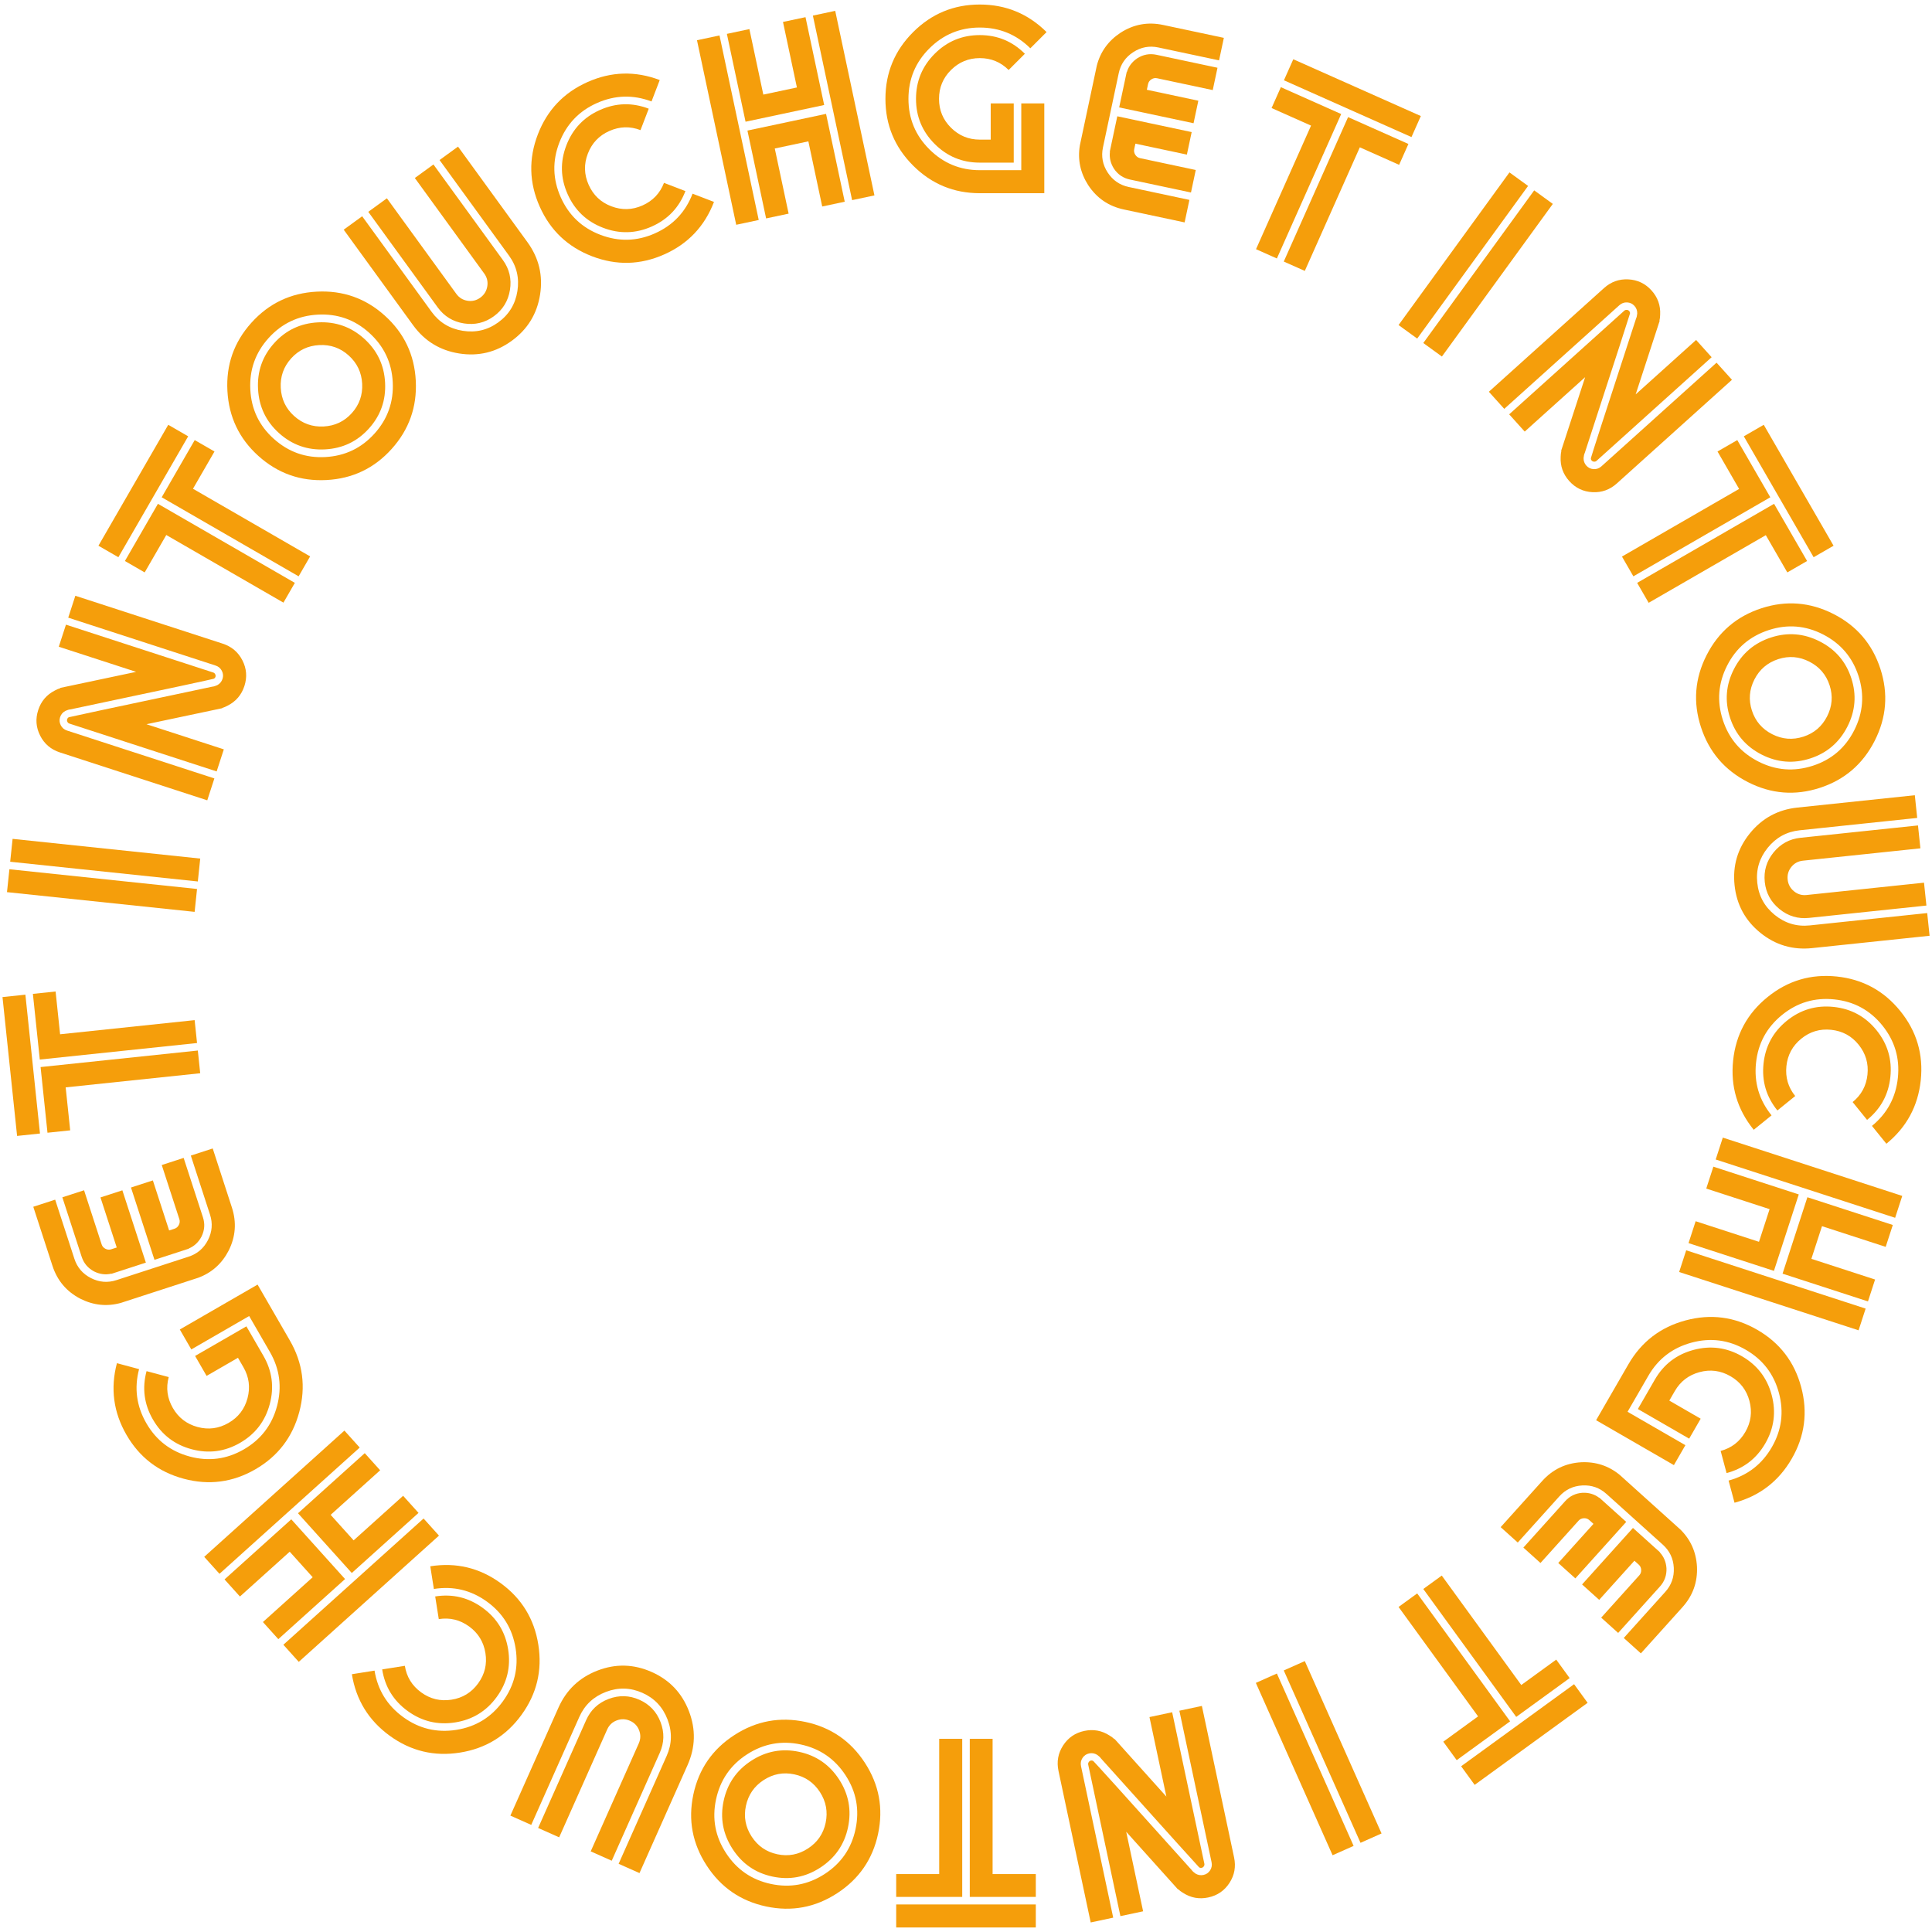 <svg version="1.1" xmlns="http://www.w3.org/2000/svg" xmlns:xlink="http://www.w3.org/1999/xlink" width="500" height="500" viewBox="0 0 500 500"><defs/><g><g><g><g><path fill="rgb(245,158,11)" stroke="none" paint-order="stroke fill markers" d=" M 253.564 36.133 L 256.396 36.133 L 256.396 26.758 L 262.354 26.758 L 262.354 42.09 L 253.564 42.09 Q 246.729 42.09 241.895 37.256 Q 237.061 32.422 237.061 25.586 L 237.061 25.586 Q 237.061 18.75 241.895 13.916 Q 246.729 9.082 253.564 9.082 L 253.564 9.082 Q 260.4 9.082 265.234 13.916 L 265.234 13.916 L 261.035 18.115 Q 257.959 15.039 253.564 15.039 L 253.564 15.039 Q 249.219 15.039 246.118 18.115 Q 243.018 21.191 243.018 25.586 L 243.018 25.586 Q 243.018 29.98 246.118 33.057 Q 249.219 36.133 253.564 36.133 L 253.564 36.133 Z M 253.564 44.043 L 264.307 44.043 L 264.307 26.758 L 270.264 26.758 L 270.264 50 L 253.564 50 Q 243.457 50 236.304 42.847 Q 229.15 35.693 229.15 25.586 L 229.15 25.586 Q 229.15 15.479 236.304 8.325 Q 243.457 1.172 253.564 1.172 L 253.564 1.172 Q 263.672 1.172 270.85 8.301 L 270.85 8.301 L 266.65 12.5 Q 261.23 7.129 253.564 7.129 L 253.564 7.129 Q 245.947 7.129 240.527 12.524 Q 235.107 17.92 235.107 25.586 L 235.107 25.586 Q 235.107 33.252 240.527 38.647 Q 245.947 44.043 253.564 44.043 L 253.564 44.043 Z" fill-opacity="1"/></g></g><g><g><path fill="rgb(245,158,11)" stroke="none" paint-order="stroke fill markers" d=" M 297.118 21.752 L 296.803 23.233 L 310.129 26.065 L 308.89 31.892 L 289.642 27.801 L 291.591 18.63 L 291.639 18.641 Q 292.307 16.436 294.344 15.072 L 294.344 15.072 Q 296.651 13.616 299.278 14.174 L 299.278 14.174 L 315.087 17.534 L 313.858 23.313 L 299.434 20.248 Q 298.67 20.085 297.975 20.536 Q 297.28 20.988 297.118 21.752 L 297.118 21.752 Z M 293.839 37.179 L 293.534 38.612 Q 293.372 39.376 293.823 40.071 Q 294.274 40.766 295.039 40.928 L 295.039 40.928 L 309.462 43.994 L 308.224 49.821 L 292.415 46.461 Q 289.788 45.902 288.274 43.633 L 288.274 43.633 Q 286.967 41.559 287.254 39.273 L 287.254 39.273 L 287.206 39.263 L 289.155 30.093 L 308.403 34.184 L 307.164 40.011 L 293.839 37.179 Z M 279.468 37.619 L 283.854 16.986 Q 285.25 11.592 290.009 8.46 L 290.009 8.46 Q 295.095 5.198 301.018 6.457 L 301.018 6.457 L 316.731 9.797 L 315.493 15.624 L 299.779 12.284 Q 296.293 11.543 293.281 13.499 Q 290.27 15.454 289.529 18.941 L 289.529 18.941 L 285.448 38.141 Q 284.707 41.627 286.662 44.639 Q 288.618 47.65 292.104 48.391 L 292.104 48.391 L 307.818 51.731 L 306.579 57.558 L 290.866 54.218 Q 284.944 52.959 281.624 47.911 L 281.624 47.911 Q 278.55 43.114 279.468 37.619 L 279.468 37.619 Z" fill-opacity="1"/></g></g><g><g><path fill="rgb(245,158,11)" stroke="none" paint-order="stroke fill markers" d=" M 362.092 42.656 L 351.921 38.128 L 337.681 70.111 L 332.239 67.688 L 348.882 30.308 L 364.495 37.259 L 362.092 42.656 Z M 347.098 29.513 L 330.455 66.894 L 325.058 64.491 L 339.298 32.508 L 329.083 27.96 L 331.486 22.562 L 347.098 29.513 Z M 334.703 15.336 L 367.712 30.032 L 365.289 35.474 L 332.28 20.778 L 334.703 15.336 Z" fill-opacity="1"/></g></g><g><g><path fill="rgb(245,158,11)" stroke="none" paint-order="stroke fill markers" d=" M 397.048 49.268 L 401.867 52.769 L 373.166 92.272 L 368.347 88.771 L 397.048 49.268 Z M 390.648 44.618 L 395.467 48.12 L 366.767 87.623 L 361.948 84.121 L 390.648 44.618 Z" fill-opacity="1"/></g></g><g><g><path fill="rgb(245,158,11)" stroke="none" paint-order="stroke fill markers" d=" M 419.124 89.606 L 419.124 89.606 L 410.14 117.209 Q 409.908 117.681 409.828 118.541 L 409.828 118.541 Q 409.803 119.681 410.554 120.516 L 410.554 120.516 Q 411.306 121.35 412.444 121.41 Q 413.581 121.469 414.452 120.685 L 414.452 120.685 L 444.243 93.861 L 448.229 98.288 L 418.438 125.112 Q 415.717 127.563 412.131 127.375 Q 408.545 127.187 406.127 124.502 L 406.127 124.502 Q 403.71 121.816 403.897 118.231 L 403.897 118.231 Q 403.905 117.436 404.082 116.684 L 404.082 116.684 L 404.013 116.681 L 410.233 97.611 L 394.594 111.693 L 390.575 107.229 L 420.366 80.405 Q 420.62 80.177 421 80.196 Q 421.379 80.216 421.608 80.47 L 421.608 80.47 Q 421.869 80.761 421.851 81.105 L 421.851 81.105 Q 421.807 81.276 419.124 89.606 Z M 414.421 110.069 L 414.421 110.069 L 423.405 82.466 Q 423.637 81.994 423.716 81.134 L 423.716 81.134 Q 423.742 79.994 422.99 79.16 L 422.99 79.16 Q 422.239 78.325 421.101 78.266 Q 419.963 78.206 419.092 78.99 L 419.092 78.99 L 389.301 105.814 L 385.315 101.387 L 415.106 74.563 Q 417.828 72.113 421.413 72.301 Q 424.999 72.489 427.417 75.174 L 427.417 75.174 Q 429.835 77.859 429.647 81.445 L 429.647 81.445 Q 429.64 82.24 429.462 82.991 L 429.462 82.991 L 429.531 82.995 L 423.311 102.065 L 438.95 87.983 L 442.969 92.446 L 413.178 119.27 Q 412.924 119.499 412.545 119.479 Q 412.165 119.459 411.937 119.205 L 411.937 119.205 Q 411.675 118.915 411.73 118.537 L 411.73 118.537 Q 411.737 118.399 414.421 110.069 Z" fill-opacity="1"/></g></g><g><g><path fill="rgb(245,158,11)" stroke="none" paint-order="stroke fill markers" d=" M 462.558 148.141 L 456.991 138.5 L 426.672 156.005 L 423.693 150.846 L 459.129 130.387 L 467.674 145.187 L 462.558 148.141 Z M 458.153 128.695 L 422.717 149.154 L 419.763 144.038 L 450.082 126.533 L 444.491 116.849 L 449.608 113.895 L 458.153 128.695 Z M 456.458 109.94 L 474.525 141.232 L 469.366 144.21 L 451.299 112.918 L 456.458 109.94 Z" fill-opacity="1"/></g></g><g><g><path fill="rgb(245,158,11)" stroke="none" paint-order="stroke fill markers" d=" M 447.727 185.729 L 447.727 185.729 Q 445.629 179.274 448.733 173.183 Q 451.837 167.092 458.338 164.979 L 458.338 164.979 Q 464.793 162.882 470.907 165.978 Q 477.022 169.074 479.119 175.529 L 479.119 175.529 Q 481.216 181.984 478.09 188.083 Q 474.963 194.181 468.508 196.279 L 468.508 196.279 Q 462.006 198.391 455.915 195.288 Q 449.824 192.184 447.727 185.729 Z M 473.5 177.355 L 473.5 177.355 Q 472.157 173.222 468.25 171.231 Q 464.343 169.24 460.21 170.583 L 460.21 170.583 Q 456.031 171.941 454.04 175.848 Q 452.049 179.755 453.392 183.888 L 453.392 183.888 Q 454.735 188.021 458.642 190.012 Q 462.549 192.003 466.729 190.645 L 466.729 190.645 Q 470.862 189.302 472.852 185.395 Q 474.843 181.488 473.5 177.355 Z M 480.977 174.925 L 480.977 174.925 Q 478.623 167.681 471.816 164.194 Q 465.01 160.706 457.766 163.06 L 457.766 163.06 Q 450.429 165.444 446.972 172.266 Q 443.515 179.088 445.869 186.333 L 445.869 186.333 Q 448.223 193.577 455.029 197.064 Q 461.836 200.552 469.173 198.168 L 469.173 198.168 Q 476.417 195.814 479.874 188.992 Q 483.33 182.17 480.977 174.925 Z M 440.204 188.173 L 440.204 188.173 Q 437.08 178.561 441.673 169.547 Q 446.266 160.533 455.879 157.41 L 455.879 157.41 Q 465.445 154.302 474.482 158.887 Q 483.519 163.472 486.642 173.085 L 486.642 173.085 Q 489.765 182.697 485.157 191.742 Q 480.549 200.786 470.982 203.895 L 470.982 203.895 Q 461.37 207.018 452.348 202.402 Q 443.327 197.786 440.204 188.173 Z" fill-opacity="1"/></g></g><g><g><path fill="rgb(245,158,11)" stroke="none" paint-order="stroke fill markers" d=" M 467.533 231.629 L 467.533 231.629 L 497.932 228.434 L 498.555 234.358 L 468.156 237.553 Q 463.882 238.002 460.526 235.262 Q 457.169 232.522 456.72 228.248 L 456.72 228.248 Q 456.271 223.975 458.987 220.621 Q 461.703 217.267 465.976 216.818 L 465.976 216.818 L 496.375 213.623 L 496.998 219.547 L 466.599 222.742 Q 464.754 222.936 463.602 224.358 Q 462.451 225.78 462.644 227.626 L 462.644 227.626 Q 462.838 229.471 464.263 230.647 Q 465.688 231.823 467.533 231.629 Z M 468.36 239.496 L 468.36 239.496 L 498.759 236.301 L 499.376 242.176 L 468.977 245.371 Q 461.451 246.163 455.574 241.404 Q 449.698 236.645 448.902 229.07 L 448.902 229.07 Q 448.111 221.543 452.869 215.667 Q 457.628 209.791 465.155 208.999 L 465.155 208.999 L 495.554 205.804 L 496.171 211.68 L 465.772 214.875 Q 460.722 215.406 457.484 219.404 Q 454.247 223.402 454.778 228.452 L 454.778 228.452 Q 455.314 233.551 459.312 236.789 Q 463.31 240.026 468.36 239.496 Z" fill-opacity="1"/></g></g><g><g><path fill="rgb(245,158,11)" stroke="none" paint-order="stroke fill markers" d=" M 464.601 283.651 L 459.986 287.389 Q 455.684 282.076 456.399 275.277 L 456.399 275.277 Q 457.113 268.479 462.426 264.177 Q 467.739 259.875 474.537 260.589 L 474.537 260.589 Q 481.336 261.304 485.638 266.616 Q 489.94 271.929 489.226 278.728 L 489.226 278.728 Q 488.511 285.526 483.198 289.828 L 483.198 289.828 L 479.461 285.213 Q 482.842 282.475 483.301 278.105 L 483.301 278.105 Q 483.755 273.783 481.02 270.378 Q 478.285 266.973 473.915 266.513 L 473.915 266.513 Q 469.544 266.054 466.161 268.816 Q 462.777 271.578 462.323 275.9 L 462.323 275.9 Q 461.864 280.271 464.601 283.651 L 464.601 283.651 Z M 488.196 296 L 484.459 291.385 Q 490.367 286.556 491.168 278.932 L 491.168 278.932 Q 491.964 271.356 487.165 265.402 Q 482.365 259.448 474.741 258.647 L 474.741 258.647 Q 467.117 257.845 461.185 262.672 Q 455.252 267.498 454.456 275.073 L 454.456 275.073 Q 453.655 282.697 458.479 288.654 L 458.479 288.654 L 453.863 292.391 Q 447.475 284.503 448.532 274.451 L 448.532 274.451 Q 449.588 264.399 457.45 258.032 Q 465.312 251.666 475.364 252.722 L 475.364 252.722 Q 485.416 253.779 491.783 261.641 Q 498.149 269.502 497.092 279.555 L 497.092 279.555 Q 496.036 289.607 488.196 296 L 488.196 296 Z" fill-opacity="1"/></g></g><g><g><path fill="rgb(245,158,11)" stroke="none" paint-order="stroke fill markers" d=" M 492.3 309.501 L 490.46 315.166 L 444.021 300.078 L 445.862 294.412 L 469.081 301.957 L 492.3 309.501 Z M 482.825 338.664 L 480.999 344.283 L 434.561 329.195 L 436.386 323.576 L 482.825 338.664 Z M 485.269 331.141 L 483.428 336.807 L 461.324 329.624 L 467.751 309.842 L 489.856 317.024 L 488.015 322.689 L 471.53 317.333 L 468.783 325.785 L 485.269 331.141 Z M 436.99 321.718 L 438.831 316.053 L 455.223 321.379 L 457.97 312.927 L 441.577 307.601 L 443.418 301.935 L 465.522 309.117 L 459.094 328.9 L 436.99 321.718 Z" fill-opacity="1"/></g></g><g><g><path fill="rgb(245,158,11)" stroke="none" paint-order="stroke fill markers" d=" M 433.432 360.021 L 432.016 362.473 L 440.135 367.161 L 437.157 372.32 L 423.879 364.654 L 428.273 357.042 Q 431.691 351.122 438.295 349.353 Q 444.898 347.583 450.818 351.001 L 450.818 351.001 Q 456.738 354.419 458.507 361.022 Q 460.277 367.626 456.859 373.546 L 456.859 373.546 Q 453.441 379.466 446.838 381.235 L 446.838 381.235 L 445.301 375.499 Q 449.503 374.373 451.7 370.567 L 451.7 370.567 Q 453.873 366.804 452.759 362.581 Q 451.645 358.357 447.839 356.16 L 447.839 356.16 Q 444.034 353.963 439.819 355.11 Q 435.605 356.257 433.432 360.021 L 433.432 360.021 Z M 426.582 356.065 L 421.211 365.368 L 436.18 374.011 L 433.202 379.17 L 413.073 367.549 L 421.423 353.087 Q 426.477 344.334 436.248 341.715 Q 446.02 339.097 454.773 344.151 L 454.773 344.151 Q 463.526 349.204 466.145 358.976 Q 468.763 368.748 463.709 377.501 L 463.709 377.501 Q 458.656 386.254 448.893 388.906 L 448.893 388.906 L 447.356 383.17 Q 454.717 381.161 458.55 374.522 L 458.55 374.522 Q 462.359 367.926 460.396 360.534 Q 458.434 353.143 451.795 349.31 L 451.795 349.31 Q 445.156 345.477 437.773 347.473 Q 430.39 349.469 426.582 356.065 L 426.582 356.065 Z" fill-opacity="1"/></g></g><g><g><path fill="rgb(245,158,11)" stroke="none" paint-order="stroke fill markers" d=" M 424.11 404.929 L 422.985 403.916 L 413.869 414.04 L 409.442 410.054 L 422.609 395.431 L 429.576 401.704 L 429.544 401.74 Q 431.118 403.421 431.281 405.867 L 431.281 405.867 Q 431.389 408.593 429.592 410.589 L 429.592 410.589 L 418.778 422.6 L 414.387 418.646 L 424.254 407.688 Q 424.777 407.107 424.734 406.28 Q 424.69 405.452 424.11 404.929 L 424.11 404.929 Z M 412.389 394.376 L 411.301 393.396 Q 410.72 392.873 409.892 392.917 Q 409.065 392.96 408.542 393.541 L 408.542 393.541 L 398.675 404.499 L 394.248 400.513 L 405.063 388.502 Q 406.86 386.506 409.582 386.329 L 409.582 386.329 Q 412.032 386.235 413.868 387.626 L 413.868 387.626 L 413.9 387.59 L 420.867 393.863 L 407.701 408.486 L 403.274 404.5 L 412.389 394.376 Z M 419.193 381.711 L 434.869 395.826 Q 438.842 399.732 439.175 405.419 L 439.175 405.419 Q 439.457 411.455 435.405 415.954 L 435.405 415.954 L 424.656 427.892 L 420.229 423.906 L 430.978 411.968 Q 433.364 409.319 433.176 405.733 Q 432.988 402.148 430.339 399.762 L 430.339 399.762 L 415.752 386.628 Q 413.103 384.243 409.517 384.431 Q 405.931 384.619 403.546 387.268 L 403.546 387.268 L 392.797 399.206 L 388.37 395.22 L 399.119 383.282 Q 403.17 378.782 409.203 378.432 L 409.203 378.432 Q 414.893 378.168 419.193 381.711 L 419.193 381.711 Z" fill-opacity="1"/></g></g><g><g><path fill="rgb(245,158,11)" stroke="none" paint-order="stroke fill markers" d=" M 373.519 450.746 L 382.526 444.202 L 361.948 415.879 L 366.767 412.377 L 390.818 445.481 L 376.992 455.526 L 373.519 450.746 Z M 392.398 444.333 L 368.347 411.229 L 373.127 407.757 L 393.705 436.08 L 402.751 429.508 L 406.224 434.288 L 392.398 444.333 Z M 410.874 440.687 L 381.641 461.925 L 378.14 457.106 L 407.372 435.868 L 410.874 440.687 Z" fill-opacity="1"/></g></g><g><g><path fill="rgb(245,158,11)" stroke="none" paint-order="stroke fill markers" d=" M 350.315 477.713 L 344.873 480.136 L 325.013 435.529 L 330.455 433.106 L 350.315 477.713 Z M 357.542 474.496 L 352.1 476.919 L 332.239 432.312 L 337.681 429.889 L 357.542 474.496 Z" fill-opacity="1"/></g></g><g><g><path fill="rgb(245,158,11)" stroke="none" paint-order="stroke fill markers" d=" M 304.344 476.662 L 304.344 476.662 L 284.93 455.08 Q 284.638 454.643 283.933 454.144 L 283.933 454.144 Q 282.958 453.553 281.86 453.786 L 281.86 453.786 Q 280.761 454.02 280.141 454.975 Q 279.52 455.931 279.764 457.077 L 279.764 457.077 L 288.098 496.289 L 282.272 497.528 L 273.937 458.316 Q 273.175 454.734 275.131 451.722 Q 277.087 448.711 280.621 447.959 L 280.621 447.959 Q 284.155 447.208 287.167 449.164 L 287.167 449.164 Q 287.852 449.567 288.414 450.097 L 288.414 450.097 L 288.451 450.039 L 301.856 464.961 L 297.481 444.376 L 303.355 443.127 L 311.69 482.339 Q 311.761 482.673 311.554 482.992 Q 311.348 483.31 311.013 483.381 L 311.013 483.381 Q 310.631 483.463 310.342 483.275 L 310.342 483.275 Q 310.216 483.152 304.344 476.662 Z M 288.973 462.358 L 288.973 462.358 L 308.386 483.94 Q 308.679 484.377 309.384 484.876 L 309.384 484.876 Q 310.358 485.467 311.457 485.234 L 311.457 485.234 Q 312.555 485 313.176 484.045 Q 313.797 483.089 313.553 481.943 L 313.553 481.943 L 305.218 442.731 L 311.045 441.493 L 319.38 480.704 Q 320.141 484.287 318.185 487.298 Q 316.23 490.31 312.695 491.061 L 312.695 491.061 Q 309.161 491.812 306.15 489.856 L 306.15 489.856 Q 305.465 489.453 304.903 488.923 L 304.903 488.923 L 304.865 488.981 L 291.46 474.059 L 295.836 494.644 L 289.961 495.893 L 281.626 456.681 Q 281.555 456.347 281.762 456.028 Q 281.969 455.71 282.303 455.639 L 282.303 455.639 Q 282.685 455.558 282.985 455.793 L 282.985 455.793 Q 283.101 455.869 288.973 462.358 Z" fill-opacity="1"/></g></g><g><g><path fill="rgb(245,158,11)" stroke="none" paint-order="stroke fill markers" d=" M 231.934 485.01 L 243.066 485.01 L 243.066 450 L 249.023 450 L 249.023 490.918 L 231.934 490.918 L 231.934 485.01 Z M 250.977 490.918 L 250.977 450 L 256.885 450 L 256.885 485.01 L 268.066 485.01 L 268.066 490.918 L 250.977 490.918 Z M 268.066 498.828 L 231.934 498.828 L 231.934 492.871 L 268.066 492.871 L 268.066 498.828 Z" fill-opacity="1"/></g></g><g><g><path fill="rgb(245,158,11)" stroke="none" paint-order="stroke fill markers" d=" M 206.797 453.372 L 206.797 453.372 Q 213.436 454.783 217.159 460.516 Q 220.882 466.25 219.461 472.936 L 219.461 472.936 Q 218.05 479.575 212.311 483.322 Q 206.573 487.07 199.934 485.658 L 199.934 485.658 Q 193.295 484.247 189.577 478.49 Q 185.859 472.733 187.27 466.094 L 187.27 466.094 Q 188.691 459.407 194.425 455.684 Q 200.158 451.961 206.797 453.372 Z M 201.163 479.879 L 201.163 479.879 Q 205.413 480.783 209.091 478.395 Q 212.768 476.006 213.672 471.756 L 213.672 471.756 Q 214.585 467.457 212.197 463.78 Q 209.809 460.102 205.558 459.199 L 205.558 459.199 Q 201.308 458.295 197.63 460.683 Q 193.953 463.072 193.039 467.37 L 193.039 467.37 Q 192.135 471.621 194.524 475.298 Q 196.912 478.976 201.163 479.879 Z M 199.528 487.569 L 199.528 487.569 Q 206.979 489.153 213.402 485.002 Q 219.825 480.851 221.409 473.4 L 221.409 473.4 Q 223.013 465.854 218.833 459.45 Q 214.654 453.045 207.203 451.461 L 207.203 451.461 Q 199.752 449.878 193.329 454.028 Q 186.906 458.179 185.302 465.725 L 185.302 465.725 Q 183.718 473.176 187.898 479.581 Q 192.077 485.985 199.528 487.569 Z M 208.442 445.635 L 208.442 445.635 Q 218.328 447.736 223.838 456.22 Q 229.348 464.705 227.246 474.591 L 227.246 474.591 Q 225.155 484.43 216.665 489.964 Q 208.176 495.497 198.29 493.396 L 198.29 493.396 Q 188.403 491.294 182.875 482.781 Q 177.346 474.268 179.437 464.429 L 179.437 464.429 Q 181.539 454.542 190.047 449.038 Q 198.555 443.533 208.442 445.635 Z" fill-opacity="1"/></g></g><g><g><path fill="rgb(245,158,11)" stroke="none" paint-order="stroke fill markers" d=" M 157.143 447.575 L 157.143 447.575 L 144.711 475.499 L 139.269 473.076 L 151.701 445.152 Q 153.449 441.226 157.501 439.69 Q 161.552 438.153 165.477 439.901 L 165.477 439.901 Q 169.403 441.648 170.95 445.678 Q 172.496 449.707 170.748 453.632 L 170.748 453.632 L 158.316 481.556 L 152.874 479.133 L 165.306 451.209 Q 166.061 449.514 165.405 447.806 Q 164.75 446.097 163.055 445.343 L 163.055 445.343 Q 161.359 444.588 159.629 445.234 Q 157.898 445.88 157.143 447.575 Z M 149.917 444.357 L 149.917 444.357 L 137.485 472.281 L 132.087 469.878 L 144.52 441.954 Q 147.598 435.04 154.657 432.331 Q 161.716 429.621 168.675 432.719 L 168.675 432.719 Q 175.589 435.797 178.299 442.856 Q 181.009 449.916 177.93 456.83 L 177.93 456.83 L 165.498 484.753 L 160.1 482.35 L 172.533 454.427 Q 174.598 449.787 172.755 444.985 Q 170.911 440.182 166.272 438.116 L 166.272 438.116 Q 161.588 436.031 156.785 437.875 Q 151.983 439.718 149.917 444.357 Z" fill-opacity="1"/></g></g><g><g><path fill="rgb(245,158,11)" stroke="none" paint-order="stroke fill markers" d=" M 113.556 419.025 L 112.627 413.159 Q 119.379 412.09 124.91 416.108 L 124.91 416.108 Q 130.44 420.126 131.51 426.878 Q 132.579 433.63 128.561 439.16 L 128.561 439.16 Q 124.543 444.691 117.791 445.76 Q 111.039 446.83 105.508 442.812 L 105.508 442.812 Q 99.978 438.794 98.908 432.041 L 98.908 432.041 L 104.774 431.112 Q 105.454 435.409 109.01 437.992 L 109.01 437.992 Q 112.525 440.547 116.842 439.88 Q 121.159 439.214 123.742 435.659 L 123.742 435.659 Q 126.325 432.104 125.624 427.793 Q 124.924 423.481 121.408 420.927 L 121.408 420.927 Q 117.853 418.344 113.556 419.025 L 113.556 419.025 Z M 91.065 433.284 L 96.931 432.355 Q 98.158 439.886 104.36 444.392 L 104.36 444.392 Q 110.523 448.869 118.079 447.69 Q 125.635 446.51 130.141 440.308 L 130.141 440.308 Q 134.647 434.106 133.434 426.556 Q 132.22 419.005 126.058 414.528 L 126.058 414.528 Q 119.856 410.022 112.285 411.221 L 112.285 411.221 L 111.356 405.355 Q 121.382 403.767 129.559 409.708 L 129.559 409.708 Q 137.736 415.649 139.319 425.641 Q 140.901 435.633 134.96 443.81 L 134.96 443.81 Q 129.019 451.987 119.028 453.57 Q 109.036 455.152 100.859 449.211 L 100.859 449.211 Q 92.682 443.27 91.065 433.284 L 91.065 433.284 Z" fill-opacity="1"/></g></g><g><g><path fill="rgb(245,158,11)" stroke="none" paint-order="stroke fill markers" d=" M 77.32 430.088 L 73.334 425.661 L 109.621 392.988 L 113.607 397.415 L 95.464 413.752 L 77.32 430.088 Z M 56.802 407.3 L 52.849 402.909 L 89.135 370.237 L 93.089 374.628 L 56.802 407.3 Z M 62.095 413.178 L 58.109 408.751 L 75.381 393.199 L 89.3 408.657 L 72.028 424.209 L 68.042 419.782 L 80.923 408.184 L 74.977 401.58 L 62.095 413.178 Z M 94.395 376.079 L 98.382 380.506 L 85.572 392.039 L 91.519 398.643 L 104.328 387.11 L 108.314 391.537 L 91.042 407.089 L 77.123 391.631 L 94.395 376.079 Z" fill-opacity="1"/></g></g><g><g><path fill="rgb(245,158,11)" stroke="none" paint-order="stroke fill markers" d=" M 63.003 353.847 L 61.587 351.394 L 53.468 356.082 L 50.49 350.923 L 63.768 343.257 L 68.162 350.868 Q 71.58 356.788 69.811 363.392 Q 68.042 369.995 62.121 373.413 L 62.121 373.413 Q 56.201 376.831 49.598 375.062 Q 42.995 373.292 39.577 367.372 L 39.577 367.372 Q 36.159 361.452 37.928 354.849 L 37.928 354.849 L 43.664 356.386 Q 42.538 360.588 44.736 364.394 L 44.736 364.394 Q 46.908 368.157 51.123 369.304 Q 55.337 370.451 59.143 368.254 L 59.143 368.254 Q 62.949 366.057 64.062 361.833 Q 65.176 357.61 63.003 353.847 L 63.003 353.847 Z M 69.854 349.892 L 64.483 340.589 L 49.513 349.231 L 46.535 344.072 L 66.663 332.451 L 75.013 346.913 Q 80.066 355.666 77.448 365.438 Q 74.83 375.21 66.077 380.263 L 66.077 380.263 Q 57.323 385.317 47.552 382.699 Q 37.78 380.08 32.726 371.327 L 32.726 371.327 Q 27.673 362.574 30.258 352.793 L 30.258 352.793 L 35.994 354.33 Q 34.052 361.71 37.885 368.349 L 37.885 368.349 Q 41.694 374.945 49.076 376.941 Q 56.459 378.937 63.098 375.104 L 63.098 375.104 Q 69.737 371.271 71.7 363.88 Q 73.662 356.488 69.854 349.892 L 69.854 349.892 Z" fill-opacity="1"/></g></g><g><g><path fill="rgb(245,158,11)" stroke="none" paint-order="stroke fill markers" d=" M 28.772 323.319 L 30.212 322.851 L 26.002 309.895 L 31.668 308.054 L 37.749 326.769 L 28.832 329.666 L 28.817 329.619 Q 26.574 330.143 24.374 329.06 L 24.374 329.06 Q 21.96 327.791 21.13 325.237 L 21.13 325.237 L 16.136 309.866 L 21.755 308.04 L 26.311 322.065 Q 26.553 322.808 27.291 323.184 Q 28.029 323.56 28.772 323.319 L 28.772 323.319 Z M 43.772 318.445 L 45.165 317.992 Q 45.908 317.751 46.284 317.013 Q 46.661 316.274 46.419 315.531 L 46.419 315.531 L 41.862 301.507 L 47.528 299.666 L 52.522 315.037 Q 53.352 317.591 52.145 320.037 L 52.145 320.037 Q 51.001 322.206 48.879 323.101 L 48.879 323.101 L 48.894 323.147 L 39.978 326.044 L 33.897 307.33 L 39.562 305.489 L 43.772 318.445 Z M 51.338 330.67 L 31.277 337.189 Q 25.907 338.676 20.816 336.121 L 20.816 336.121 Q 15.448 333.347 13.577 327.589 L 13.577 327.589 L 8.613 312.31 L 14.278 310.47 L 19.242 325.748 Q 20.344 329.138 23.543 330.768 Q 26.742 332.398 30.132 331.297 L 30.132 331.297 L 48.801 325.231 Q 52.191 324.13 53.821 320.93 Q 55.451 317.731 54.35 314.341 L 54.35 314.341 L 49.385 299.063 L 55.051 297.222 L 60.015 312.5 Q 61.886 318.258 59.174 323.658 L 59.174 323.658 Q 56.557 328.718 51.338 330.67 L 51.338 330.67 Z" fill-opacity="1"/></g></g><g><g><path fill="rgb(245,158,11)" stroke="none" paint-order="stroke fill markers" d=" M 14.389 256.598 L 15.553 267.67 L 50.371 264.01 L 50.994 269.934 L 10.3 274.212 L 8.513 257.215 L 14.389 256.598 Z M 10.504 276.154 L 51.198 271.877 L 51.815 277.753 L 16.997 281.412 L 18.166 292.533 L 12.29 293.15 L 10.504 276.154 Z M 4.423 293.977 L 0.647 258.042 L 6.571 257.42 L 10.348 293.354 L 4.423 293.977 Z" fill-opacity="1"/></g></g><g><g><path fill="rgb(245,158,11)" stroke="none" paint-order="stroke fill markers" d=" M 2.637 223.019 L 3.26 217.095 L 51.82 222.199 L 51.198 228.123 L 2.637 223.019 Z M 1.81 230.886 L 2.433 224.962 L 50.994 230.066 L 50.371 235.99 L 1.81 230.886 Z" fill-opacity="1"/></g></g><g><g><path fill="rgb(245,158,11)" stroke="none" paint-order="stroke fill markers" d=" M 26.533 183.732 L 26.533 183.732 L 54.93 177.71 Q 55.455 177.675 56.24 177.314 L 56.24 177.314 Q 57.239 176.766 57.586 175.698 L 57.586 175.698 Q 57.933 174.63 57.416 173.615 Q 56.899 172.6 55.784 172.238 L 55.784 172.238 L 17.658 159.85 L 19.499 154.184 L 57.625 166.572 Q 61.108 167.704 62.738 170.903 Q 64.368 174.103 63.252 177.539 L 63.252 177.539 Q 62.135 180.975 58.936 182.606 L 58.936 182.606 Q 58.244 182.997 57.504 183.219 L 57.504 183.219 L 57.536 183.28 L 37.91 187.428 L 57.925 193.932 L 56.069 199.644 L 17.943 187.256 Q 17.618 187.15 17.446 186.812 Q 17.274 186.473 17.379 186.148 L 17.379 186.148 Q 17.5 185.777 17.808 185.62 L 17.808 185.62 Q 17.977 185.572 26.533 183.732 Z M 46.606 177.573 L 46.606 177.573 L 18.209 183.594 Q 17.684 183.629 16.9 183.99 L 16.9 183.99 Q 15.9 184.538 15.553 185.606 L 15.553 185.606 Q 15.206 186.674 15.723 187.69 Q 16.24 188.705 17.355 189.067 L 17.355 189.067 L 55.481 201.455 L 53.64 207.12 L 15.514 194.732 Q 12.031 193.601 10.401 190.401 Q 8.771 187.202 9.888 183.765 L 9.888 183.765 Q 11.004 180.329 14.203 178.699 L 14.203 178.699 Q 14.895 178.308 15.635 178.086 L 15.635 178.086 L 15.604 178.024 L 35.229 173.876 L 15.214 167.373 L 17.07 161.661 L 55.196 174.049 Q 55.521 174.154 55.693 174.493 Q 55.866 174.831 55.76 175.156 L 55.76 175.156 Q 55.639 175.528 55.285 175.669 L 55.285 175.669 Q 55.162 175.732 46.606 177.573 Z" fill-opacity="1"/></g></g><g><g><path fill="rgb(245,158,11)" stroke="none" paint-order="stroke fill markers" d=" M 55.509 116.849 L 49.942 126.49 L 80.262 143.995 L 77.283 149.154 L 41.847 128.695 L 50.392 113.895 L 55.509 116.849 Z M 40.871 130.387 L 76.307 150.846 L 73.353 155.962 L 43.033 138.457 L 37.442 148.141 L 32.326 145.187 L 40.871 130.387 Z M 25.475 141.232 L 43.542 109.94 L 48.701 112.918 L 30.634 144.21 L 25.475 141.232 Z" fill-opacity="1"/></g></g><g><g><path fill="rgb(245,158,11)" stroke="none" paint-order="stroke fill markers" d=" M 95.476 110.899 L 95.476 110.899 Q 90.935 115.943 84.108 116.301 Q 77.281 116.658 72.201 112.084 L 72.201 112.084 Q 67.157 107.543 66.781 100.7 Q 66.405 93.856 70.947 88.813 L 70.947 88.813 Q 75.488 83.769 82.333 83.427 Q 89.178 83.086 94.222 87.627 L 94.222 87.627 Q 99.302 92.201 99.66 99.028 Q 100.018 105.855 95.476 110.899 Z M 75.337 92.766 L 75.337 92.766 Q 72.43 95.995 72.659 100.374 Q 72.889 104.753 76.118 107.661 L 76.118 107.661 Q 79.384 110.602 83.763 110.372 Q 88.142 110.143 91.049 106.913 L 91.049 106.913 Q 93.957 103.684 93.728 99.305 Q 93.498 94.926 90.232 91.985 L 90.232 91.985 Q 87.003 89.077 82.624 89.307 Q 78.245 89.536 75.337 92.766 Z M 69.495 87.506 L 69.495 87.506 Q 64.398 93.166 64.781 100.804 Q 65.164 108.443 70.825 113.539 L 70.825 113.539 Q 76.558 118.702 84.195 118.284 Q 91.831 117.867 96.928 112.206 L 96.928 112.206 Q 102.025 106.545 101.642 98.907 Q 101.259 91.269 95.525 86.107 L 95.525 86.107 Q 89.865 81.01 82.228 81.427 Q 74.592 81.845 69.495 87.506 Z M 101.355 116.192 L 101.355 116.192 Q 94.592 123.703 84.489 124.233 Q 74.387 124.762 66.875 117.999 L 66.875 117.999 Q 59.4 111.268 58.853 101.15 Q 58.305 91.031 65.068 83.52 L 65.068 83.52 Q 71.832 76.008 81.968 75.477 Q 92.105 74.946 99.58 81.676 L 99.58 81.676 Q 107.092 88.44 107.605 98.56 Q 108.118 108.681 101.355 116.192 Z" fill-opacity="1"/></g></g><g><g><path fill="rgb(245,158,11)" stroke="none" paint-order="stroke fill markers" d=" M 125.323 70.796 L 125.323 70.796 L 107.357 46.068 L 112.176 42.566 L 130.143 67.295 Q 132.668 70.771 131.974 75.048 Q 131.279 79.325 127.802 81.851 L 127.802 81.851 Q 124.326 84.377 120.063 83.701 Q 115.801 83.026 113.275 79.55 L 113.275 79.55 L 95.309 54.821 L 100.128 51.32 L 118.094 76.049 Q 119.185 77.55 120.992 77.836 Q 122.8 78.122 124.301 77.032 L 124.301 77.032 Q 125.802 75.941 126.108 74.119 Q 126.414 72.298 125.323 70.796 Z M 131.723 66.147 L 131.723 66.147 L 113.756 41.418 L 118.536 37.945 L 136.503 62.674 Q 140.951 68.797 139.768 76.265 Q 138.586 83.734 132.423 88.211 L 132.423 88.211 Q 126.3 92.66 118.832 91.477 Q 111.364 90.294 106.915 84.171 L 106.915 84.171 L 88.949 59.442 L 93.729 55.969 L 111.695 80.698 Q 114.68 84.806 119.761 85.611 Q 124.842 86.416 128.95 83.431 L 128.95 83.431 Q 133.098 80.418 133.903 75.336 Q 134.708 70.255 131.723 66.147 Z" fill-opacity="1"/></g></g><g><g><path fill="rgb(245,158,11)" stroke="none" paint-order="stroke fill markers" d=" M 171.842 47.324 L 177.386 49.452 Q 174.937 55.834 168.692 58.615 L 168.692 58.615 Q 162.447 61.395 156.064 58.945 Q 149.682 56.495 146.902 50.251 L 146.902 50.251 Q 144.121 44.006 146.571 37.623 Q 149.021 31.241 155.266 28.461 L 155.266 28.461 Q 161.511 25.68 167.893 28.13 L 167.893 28.13 L 165.765 33.674 Q 161.704 32.115 157.689 33.903 L 157.689 33.903 Q 153.719 35.67 152.138 39.742 Q 150.556 43.813 152.344 47.828 L 152.344 47.828 Q 154.131 51.842 158.215 53.391 Q 162.299 54.94 166.269 53.173 L 166.269 53.173 Q 170.283 51.385 171.842 47.324 L 171.842 47.324 Z M 170.739 20.716 L 168.611 26.261 Q 161.475 23.558 154.472 26.676 L 154.472 26.676 Q 147.513 29.775 144.756 36.908 Q 141.999 44.042 145.118 51.045 L 145.118 51.045 Q 148.236 58.048 155.381 60.773 Q 162.527 63.497 169.486 60.399 L 169.486 60.399 Q 176.489 57.281 179.236 50.125 L 179.236 50.125 L 184.78 52.253 Q 181.143 61.73 171.909 65.841 L 171.909 65.841 Q 162.675 69.952 153.231 66.327 Q 143.787 62.701 139.676 53.468 L 139.676 53.468 Q 135.564 44.234 139.19 34.79 Q 142.815 25.345 152.049 21.234 L 152.049 21.234 Q 161.282 17.123 170.739 20.716 L 170.739 20.716 Z" fill-opacity="1"/></g></g><g><g><path fill="rgb(245,158,11)" stroke="none" paint-order="stroke fill markers" d=" M 180.379 10.411 L 186.206 9.173 L 196.358 56.934 L 190.531 58.172 L 185.455 34.292 L 180.379 10.411 Z M 210.373 4.036 L 216.152 2.807 L 226.304 50.569 L 220.525 51.797 L 210.373 4.036 Z M 202.636 5.68 L 208.463 4.442 L 213.295 27.176 L 192.949 31.501 L 188.116 8.767 L 193.943 7.528 L 197.547 24.483 L 206.24 22.636 L 202.636 5.68 Z M 218.615 52.203 L 212.788 53.442 L 209.204 36.582 L 200.512 38.43 L 204.095 55.289 L 198.268 56.528 L 193.436 33.793 L 213.782 29.469 L 218.615 52.203 Z" fill-opacity="1"/></g></g></g></g></svg>